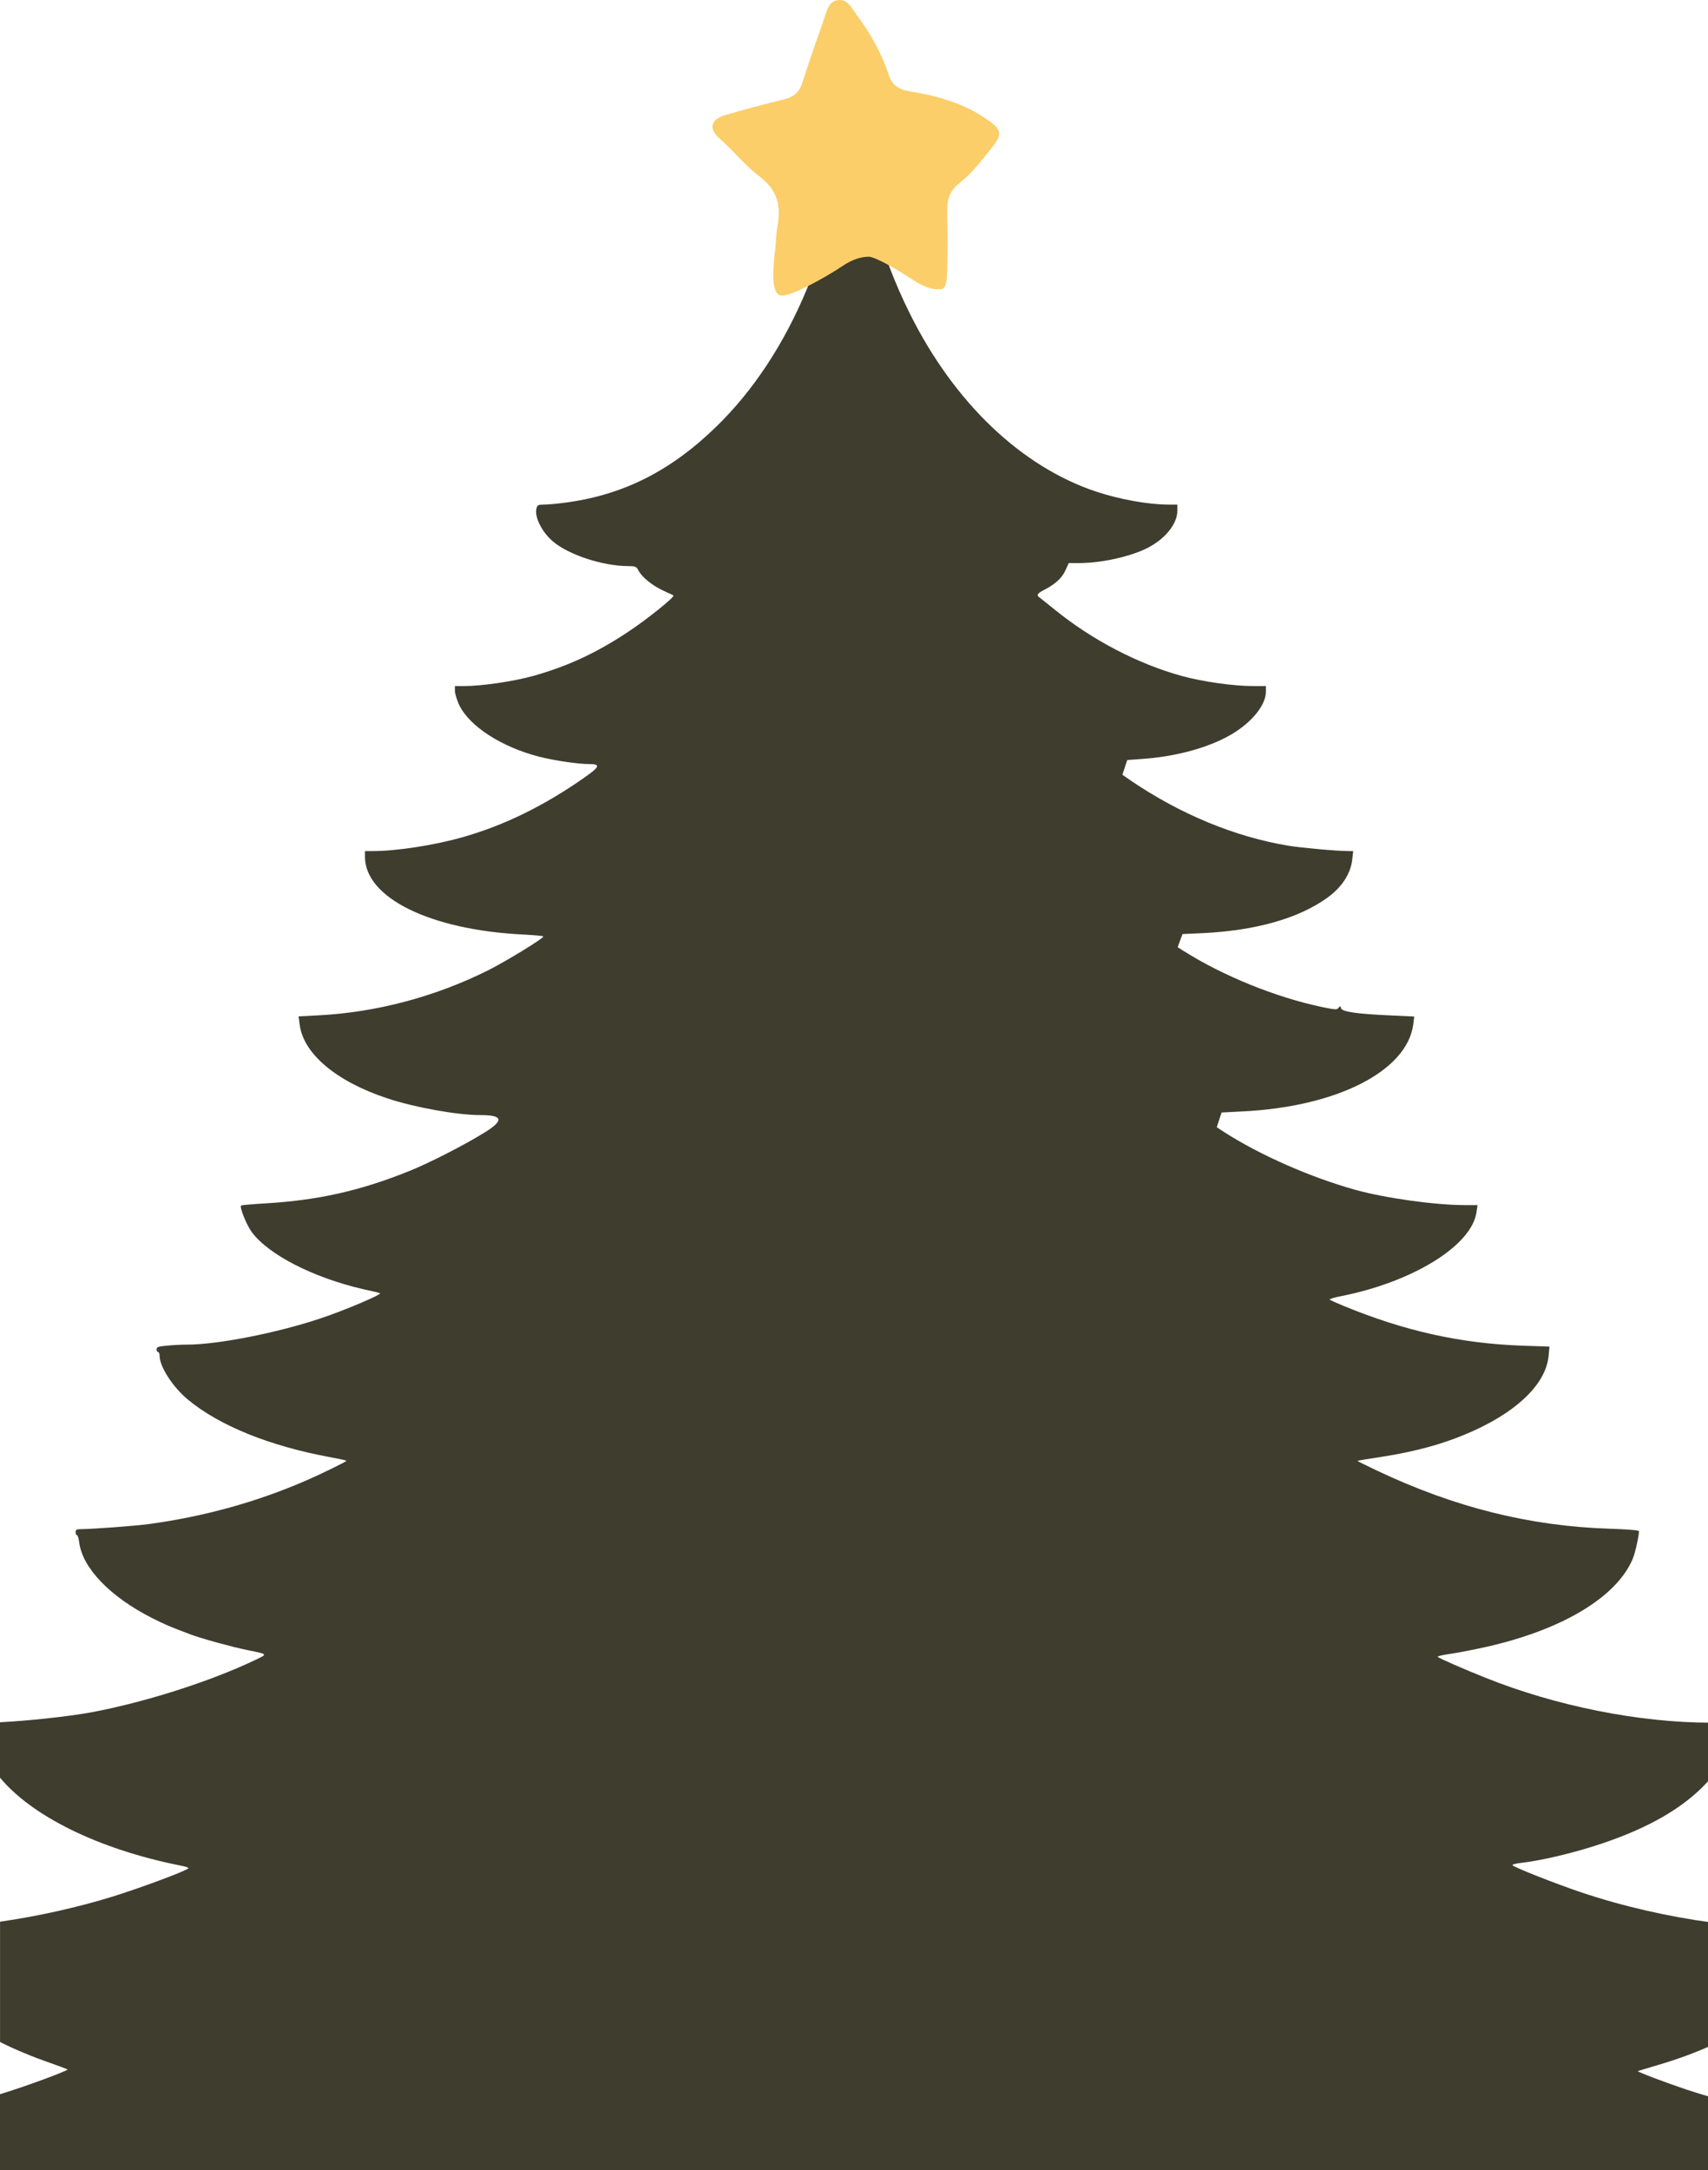 <svg width="374" height="475" viewBox="0 0 374 475" fill="none" xmlns="http://www.w3.org/2000/svg">
<path d="M374.88 459.11C372.7 458.47 370.6 457.82 369.18 457.34C364.59 455.8 358.51 453.5 358.64 453.33C358.71 453.3 360.54 452.74 362.78 452.08C367.19 450.79 371.23 449.31 374.88 447.65V420.81C365.18 419.51 355.19 417.23 346.01 414.13C340.76 412.36 331.73 408.81 331.21 408.29C331.05 408.13 331.7 407.93 333.02 407.76C337.32 407.3 344.57 405.59 350.35 403.66C360.98 400.15 368.7 395.68 373.85 390.07C374.21 389.68 374.56 389.26 374.89 388.84V377.07H374.57C358.98 377.07 340.7 373.43 325.24 367.22C320.45 365.32 315.16 362.98 314.8 362.66C314.67 362.53 315.95 362.23 317.59 362C319.26 361.77 322.91 361.05 325.7 360.42C342.14 356.68 353.96 349.59 357.5 341.25C358.03 340.04 358.88 336.26 358.88 335.14C358.88 334.94 356.42 334.75 352.41 334.61C334.98 334.05 318.51 329.95 301.47 321.87C299.11 320.75 297.2 319.8 297.24 319.77C297.31 319.7 299.41 319.34 301.93 318.98C310.69 317.63 317.29 315.73 323.66 312.71C332.98 308.28 338.53 302.53 339.09 296.82L339.29 294.75L333.35 294.55C319.73 294.06 307.49 291.33 294.06 285.78C292.62 285.19 291.3 284.6 291.17 284.47C291.04 284.34 292.19 283.98 293.8 283.68C309.52 280.53 322.32 272.58 323.31 265.29L323.54 263.78H320.75C314.28 263.78 303.45 262.27 296.86 260.46C287.08 257.74 276.05 252.91 268.14 247.85L266.43 246.73L266.96 245.12L267.49 243.51L271.92 243.28C292.7 242.3 308.15 234.45 309.47 224.17L309.67 222.5L304.68 222.27C297.23 221.94 293.88 221.48 293.65 220.69C293.52 220.16 293.45 220.13 293.12 220.59C292.79 221.05 292.43 221.02 289.64 220.46C279.43 218.33 267.85 213.63 259.12 208.12L257.87 207.33L258.4 205.89L258.93 204.45L263.36 204.25C274.88 203.69 284.23 201.07 290.5 196.6C293.81 194.27 295.78 191.25 296.11 188.06L296.31 186.29H295.36C292.8 186.29 284.86 185.57 282.1 185.11C270.42 183.17 258.5 178.25 247.61 170.86L245.77 169.58L246.3 167.97L246.83 166.36L249.95 166.13C256.81 165.67 263.47 164 268.46 161.4C273.51 158.81 277.19 154.6 277.19 151.42V150.17H274.5C270.07 150.17 263.34 149.22 258.81 147.97C249.16 145.31 239.15 140.09 230.98 133.46C229.27 132.08 227.63 130.77 227.37 130.57C226.977 130.243 227.337 129.793 228.45 129.22C231.01 127.91 232.49 126.59 233.27 124.89L234.02 123.25H236.22C240.98 123.25 246.95 121.97 250.82 120.16C254.96 118.19 257.81 114.78 257.81 111.76V110.45H255.91C251.51 110.45 245.24 109.33 240.09 107.63C223.68 102.18 208.98 88.19 199.29 68.76C192.61 55.43 188.66 40.77 187.57 25.32C187.35 22.26 187.04 19.21 186.55 16.18L186.49 15.81C186 18.57 185.69 21.36 185.52 24.16C183.81 52.01 173.25 77.54 156.69 93.54C146.61 103.29 136.08 108.51 123.25 110.09C121.74 110.29 119.84 110.45 119.08 110.45C117.83 110.45 117.67 110.55 117.47 111.3C117.01 113.14 118.62 116.39 121.01 118.46C124.42 121.41 132 123.91 137.58 123.91C139.12 123.91 139.35 124.01 139.78 124.83C140.53 126.31 142.83 128.18 145.2 129.26C146.38 129.82 147.43 130.28 147.46 130.34C147.85 130.6 141.62 135.63 137.42 138.38C130.49 142.98 124.13 145.9 116.68 147.97C112.45 149.15 105.46 150.17 101.68 150.17H99.61V151.22C99.61 151.81 100.04 153.19 100.53 154.27C102.76 158.96 109.79 163.5 118.06 165.63C121.41 166.48 126.53 167.24 128.92 167.24C131.55 167.24 131.38 167.8 128.1 170.1C119.34 176.27 110.61 180.57 101.58 183.17C95.34 184.98 86.88 186.29 81.66 186.29H79.92V187.54C79.92 196.5 94.16 203.53 114.48 204.55C116.94 204.68 118.98 204.85 118.98 204.98C118.95 205.44 110.94 210.33 107 212.33C95.41 218.14 82.45 221.59 69.78 222.24L65.38 222.47L65.61 224.18C66.36 230.58 73.55 236.69 84.78 240.4C90.79 242.4 100.07 244.08 105.26 244.08C110.15 244.08 110.41 245.23 106.11 247.89C101.84 250.55 93.9 254.62 89.6 256.33C78.74 260.7 69.45 262.76 57.83 263.42C55.14 263.58 52.87 263.78 52.78 263.88C52.42 264.24 53.99 268.12 55.11 269.66C58.79 274.65 68.63 279.67 79.59 282.2C81.3 282.56 82.94 282.96 83.2 283.05C83.86 283.25 75.55 286.79 70.2 288.57C60.71 291.75 47.69 294.32 40.92 294.32C39.71 294.32 37.74 294.42 36.52 294.55C34.65 294.71 34.29 294.85 34.29 295.34C34.29 295.7 34.45 295.96 34.62 295.96C34.82 295.96 34.95 296.32 34.95 296.78C34.95 299.14 37.84 303.61 41.12 306.33C48.05 312.08 59.04 316.51 72.23 318.94C74.17 319.3 75.81 319.66 75.87 319.73C76 319.86 70.59 322.52 66.94 324.1C56.14 328.79 44.66 331.95 32.64 333.59C29.33 334.02 20.69 334.67 17.64 334.71C16.79 334.71 16.56 334.84 16.56 335.37C16.56 335.73 16.69 336.03 16.86 336.03C17.03 336.03 17.22 336.75 17.35 337.64C18.07 343.22 24.11 349.49 33.2 354.12C36.06 355.56 37.11 356.02 41.67 357.73C43.97 358.62 50.66 360.45 53.98 361.14C58.8 362.12 58.71 361.99 55.75 363.41C45.97 368.07 31.82 372.57 20.17 374.77C15.08 375.72 5.94 376.68 0 376.98V389.1C6.92 397.45 21.4 404.72 39.44 408.33C40.59 408.53 41.41 408.82 41.25 408.95C40.66 409.57 30.35 413.38 24.61 415.15C16.78 417.56 8.2 419.45 0.01 420.63V446.97C3.33 448.63 7.03 450.17 11.09 451.58C13.06 452.27 14.7 452.89 14.8 452.99C14.9 453.06 12.57 454.04 9.61 455.12C6.4 456.31 3.2 457.4 0 458.39V474.98H374.88V459.09V459.11Z" fill="#3F3D2E"/>
<path d="M216.985 32.589C219.544 29.39 219.482 28.479 216.182 26.171C211.005 22.555 205.118 20.953 199.072 19.962C196.764 19.585 195.343 18.67 194.556 16.266C192.95 11.369 190.379 6.982 187.336 2.896C186.321 1.531 185.499 -0.255 183.464 0.03C181.411 0.319 181.09 2.298 180.527 3.899C178.867 8.616 177.203 13.332 175.697 18.1C175.026 20.231 173.775 21.242 171.729 21.732C167.436 22.76 163.166 23.924 158.92 25.152C155.557 26.127 155.052 28.13 157.65 30.406C160.63 33.015 163.135 36.238 166.235 38.566C170.13 41.487 171.111 44.899 170.239 49.479C169.868 51.421 169.976 53.488 169.632 55.435C169.632 55.439 169.632 55.443 169.632 55.443C169.493 56.816 169.27 58.963 169.339 60.845C169.409 62.724 169.771 64.333 170.802 64.646C172.034 65.02 175.69 63.326 178.979 61.532C181.202 60.32 183.256 59.055 184.291 58.349C186.85 56.595 188.846 56.206 190.201 56.19C191.556 56.178 196.169 58.786 200.049 61.359C203.925 63.932 206.264 63.258 206.268 63.254C207.102 62.872 207.299 61.857 207.38 59.754C207.546 55.282 207.496 50.799 207.399 46.324C207.341 43.767 207.92 41.773 210.028 40.127C212.707 38.036 214.831 35.278 216.985 32.589Z" fill="#FBCE69"/>
</svg>
